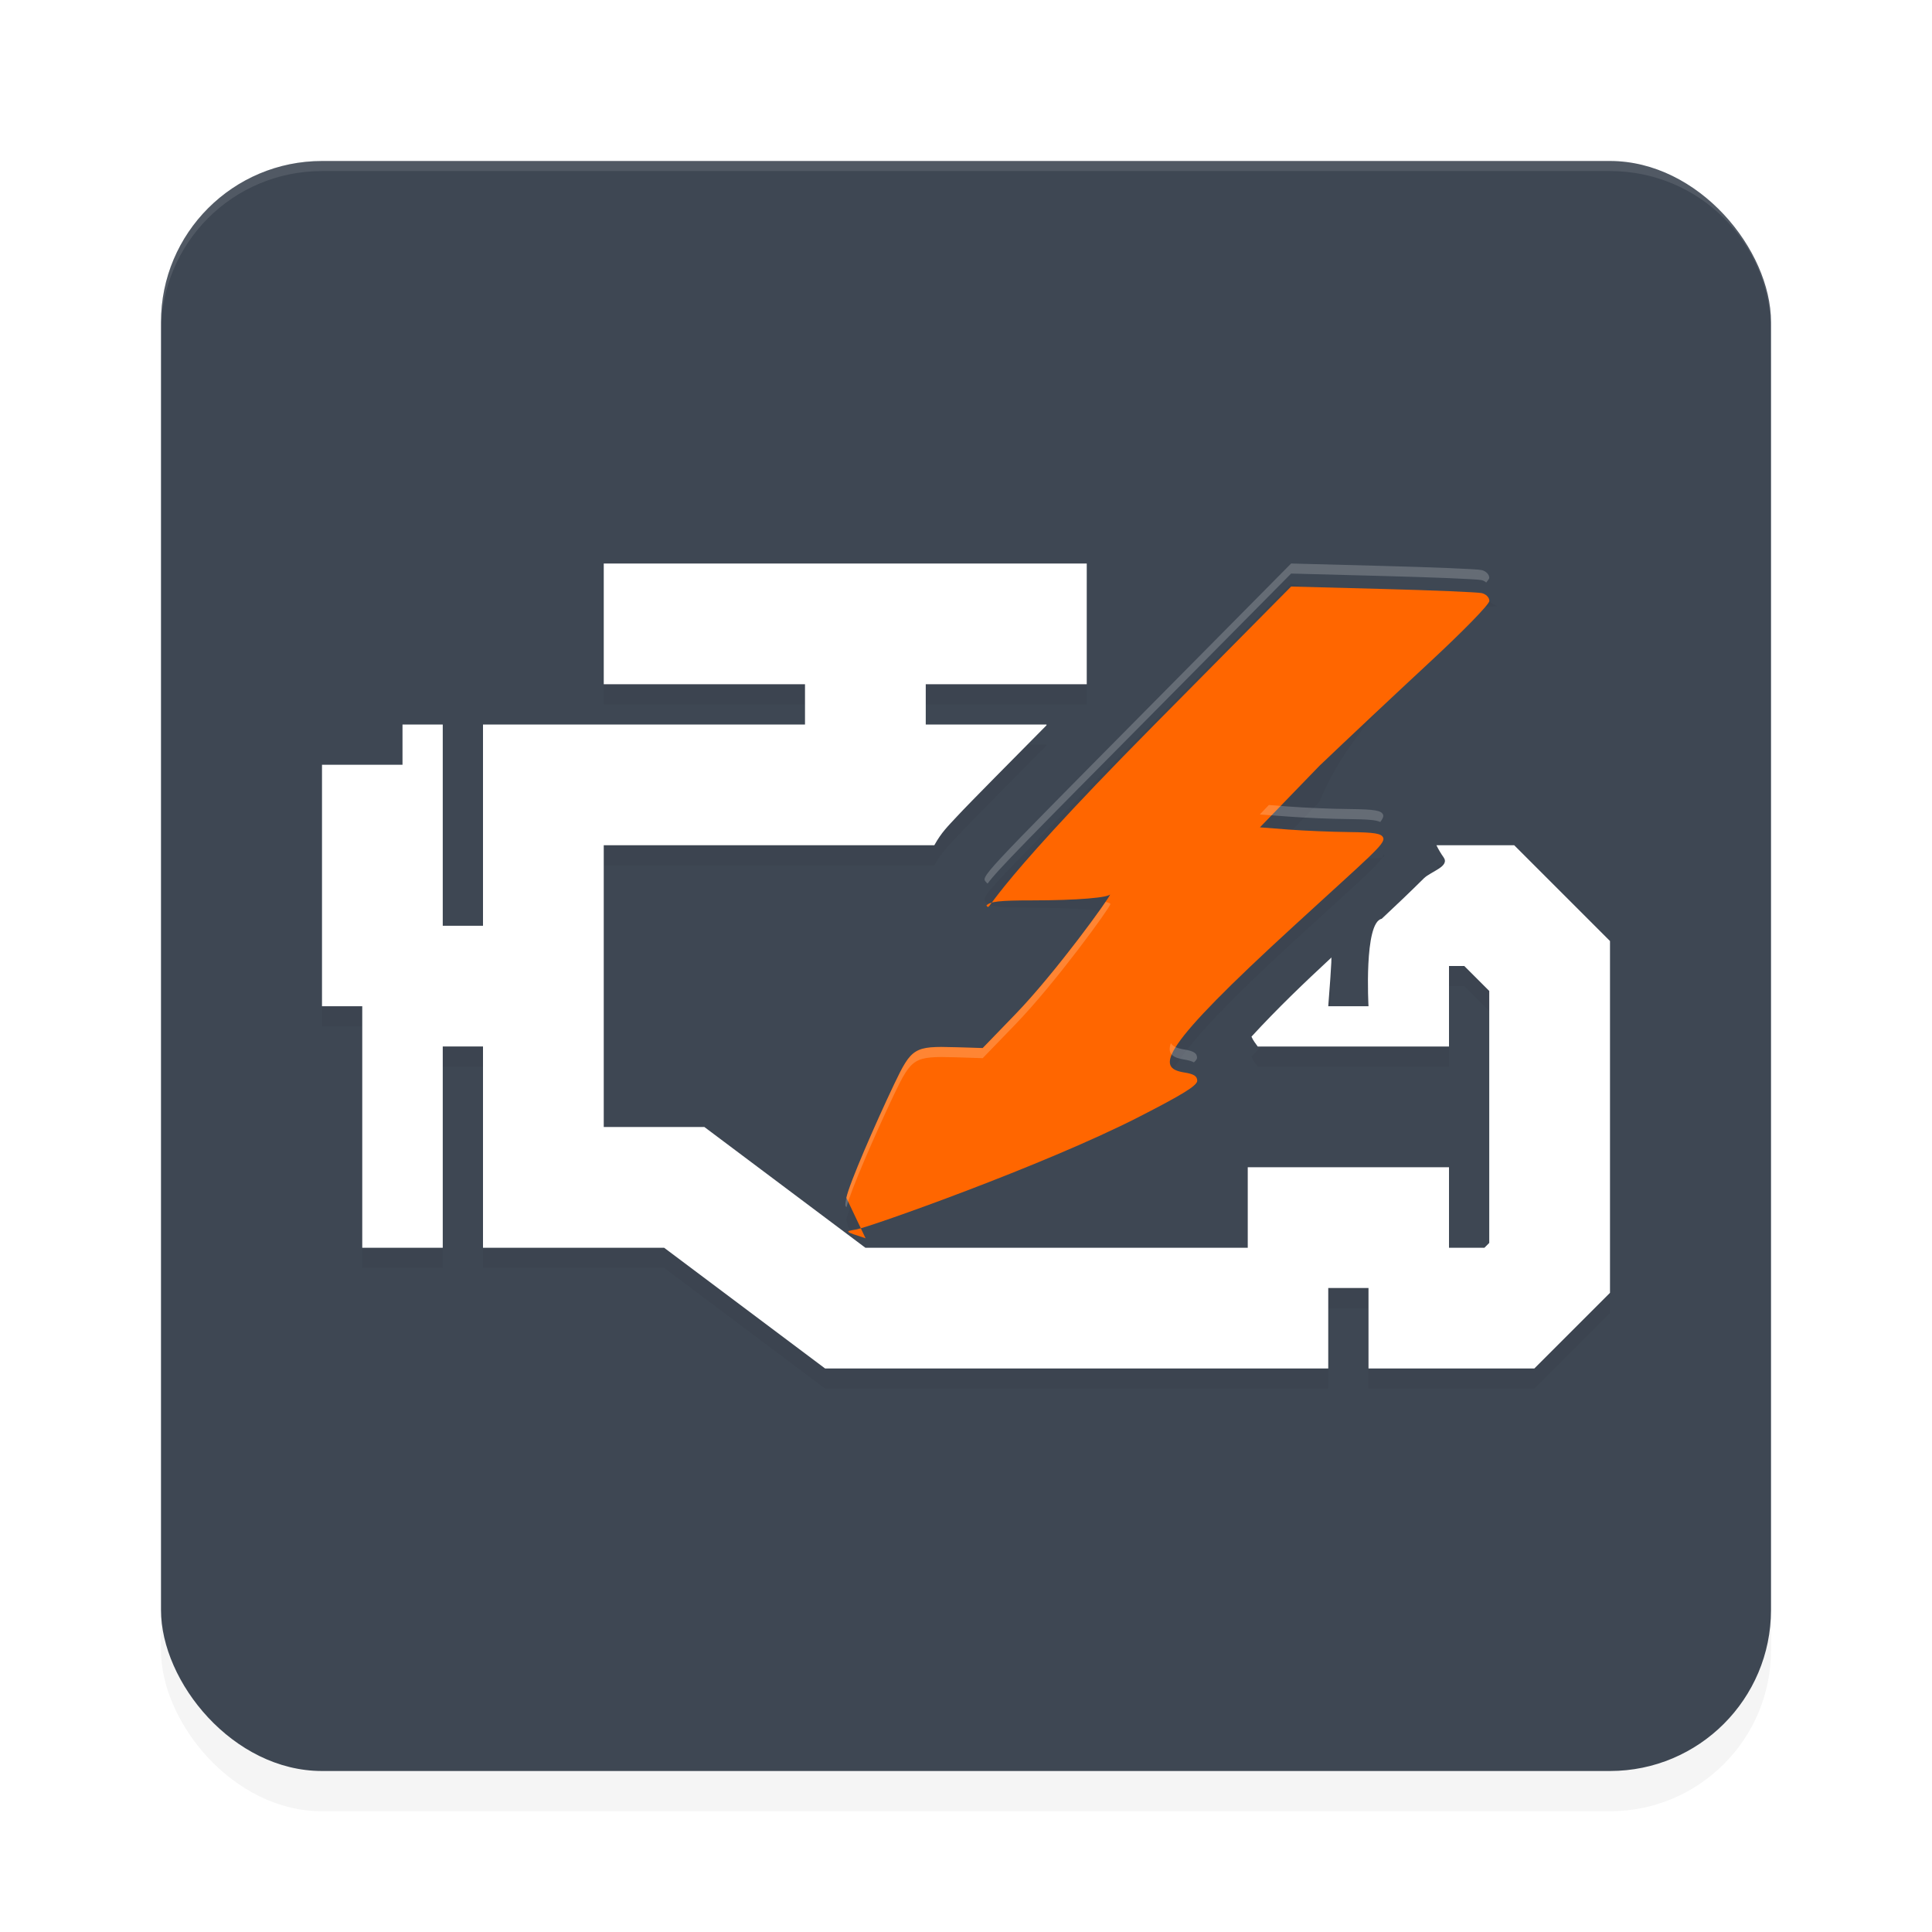 <?xml version='1.0' encoding='utf-8'?>
<svg xmlns="http://www.w3.org/2000/svg" width="192" height="192" version="1.1" id="svg16">
  <defs>
    <filter style="color-interpolation-filters:sRGB" id="filter853" x="0.05" y="0.05" width="1.10" height="1.10">
      <feGaussianBlur stdDeviation="3.20"/>
    </filter>
    <filter style="color-interpolation-filters:sRGB" id="filter857" x="0.04" y="0.06" width="1.08" height="1.12">
      <feGaussianBlur stdDeviation="2.08"/>
    </filter>
  </defs>
  <rect style="filter:url(#filter853);opacity:0.20" width="160" height="160" x="16" y="20" rx="16" ry="16"/>
  <rect style="fill:#3e4753" width="160" height="160" x="16" y="16" rx="16" ry="16"/>
  <path style="opacity:0.10;fill:#ffffff" d="M 32 16 C 23.14 16 16 23.14 16 32 L 16 33 C 16 24.14 23.14 17 32 17 L 160 17 C 168.86 17 176 24.14 176 33 L 176 32 C 176 23.14 168.86 16 160 16 L 32 16 z "/>
  <path style="filter:url(#filter857);opacity:0.20" d="m 60,58 v 12 h 20 v 4 H 60 48 v 12 8 H 44 V 74 h -4 v 4 h -8 v 24 h 4 v 24 h 8 v -20 h 4 v 20 h 8 4 6 l 16,12 h 36 14 v -8 h 4 v 8 h 16.48 L 160,130.48 V 95.52 L 150.48,86 h -7.73 c 0.24,0.49 0.49,0.89 0.70,1.18 0.68,0.92 -1.21,1.40 -1.94,2.10 -1.41,1.40 -2.81,2.73 -4.20,4.03 C 135.53,93.67 136,102 136,102 h -4 c 0,0 0.44,-5.48 0.28,-4.81 -2.65,2.46 -5.28,4.97 -7.91,7.83 0.15,0.36 0.40,0.68 0.62,0.98 H 144 v -8 h 1.52 L 148,100.48 v 25.03 L 147.52,126 H 144 v -8 h -20 v 8 H 118 86 L 70,114 H 60 V 86 H 92.85 C 93.59,84.68 94.16,84.16 95.11,83.13 96.38,81.76 100.85,77.27 104,74.08 V 74 H 92 v -4 h 16 V 58 Z m 68.30,0 -13.54,13.68 c -17.85,18.03 -17.27,17.40 -16.74,18.02 0.34,0.40 1.30,0.51 4.59,0.51 4.39,0.00 7.74,0.28 7.74,0.64 0,0.29 -5.41,7.78 -9.45,11.96 l -3.23,3.34 -2.77,0.08 c -4.03,0.12 -4.30,0.04 -6.04,3.67 -1.87,3.91 -4.47,9.90 -4.75,11.29 0.21,1.04 0.21,1.05 0.95,0.87 1.27,0.20 18.72,-6.38 28.09,-11.18 4.36,-2.23 5.81,-3.13 5.81,-3.60 0,0.46 0.33,0.67 -1.30,0.83 -2.83,0.45 -2.50,-2.29 11,-14.65 7.53,-6.89 9.02,-8.07 8.78,-8.68 0.17,0.43 0.82,0.54 -3.38,0.56 -1.75,0.02 -4.45,0.13 -6.02,0.25 l -2.84,0.22 5.92,-6.12 C 133.72,73.33 138.58,68.76 141.92,65.66 145.39,62.45 148,59.77 148,59.43 c 0,0.35 0.33,0.68 0.77,0.78 0.42,0.10 -4.85,0.28 -9.84,0.41 z"/>
  <path style="fill:#ffffff" d="m 60,56 v 12 h 20 v 4 H 60 48 v 12 8 H 44 V 72 h -4 v 4 h -8 v 24 h 4 v 24 h 8 v -20 h 4 v 20 h 8 4 6 l 16,12 h 36 14 v -8 h 4 v 8 h 16.48 L 160,128.48 V 93.52 L 150.48,84 h -7.73 c 0.24,0.49 0.49,0.89 0.70,1.18 0.68,0.92 -1.21,1.40 -1.94,2.10 -1.41,1.40 -2.81,2.73 -4.20,4.03 C 135.53,91.67 136,100 136,100 h -4 c 0,0 0.44,-5.48 0.28,-4.81 -2.65,2.46 -5.28,4.97 -7.91,7.83 0.15,0.36 0.40,0.68 0.62,0.98 H 144 v -8 h 1.52 L 148,98.48 V 123.52 L 147.52,124 H 144 v -8 h -20 v 8 H 118 86 L 70,112 H 60 V 84 H 92.85 C 93.59,82.68 94.16,82.16 95.11,81.13 96.38,79.76 100.85,75.27 104,72.08 V 72 H 92 v -4 h 16 V 56 Z"/>
  <path style="fill:#ff6600" d="m 84.11,119.04 c 0.28,-1.39 2.89,-7.38 4.75,-11.29 1.73,-3.63 2.00,-3.80 6.03,-3.68 l 2.77,0.08 3.24,-3.35 c 4.04,-4.18 9.45,-11.67 9.45,-11.96 0,0.36 -3.35,0.64 -7.74,0.64 -3.28,0.00 -4.24,0.11 -4.58,0.51 0.53,0.62 -1.11,0.01 16.74,-18.02 l 13.54,-13.68 9.08,0.24 c 4.99,0.13 9.42,0.32 9.85,0.41 0.44,0.10 0.77,0.43 0.77,0.78 0,0.34 -2.60,3.01 -6.08,6.23 -3.34,3.10 -8.20,7.67 -10.80,10.15 l -5.92,6.12 2.84,0.22 c 1.56,0.12 4.27,0.23 6.02,0.25 2.56,0.03 3.22,0.14 3.39,0.56 0.24,0.61 -1.26,1.78 -8.78,8.68 -13.50,12.36 -13.83,14.20 -11.00,14.65 0.97,0.15 1.30,0.37 1.30,0.83 0,0.47 -1.46,1.37 -5.82,3.60 -9.38,4.80 -26.82,10.98 -28.09,11.18 -1.15,0.19 -1.16,0.18 0.95,0.87 z"/>
  <path style="opacity:0.20;fill:#ffffff" d="M 128.31 56 L 114.77 69.68 C 96.92 87.71 97.50 87.08 98.03 87.70 C 98.06 87.74 98.11 87.77 98.15 87.81 C 99.02 86.57 102.52 83.04 114.77 70.68 L 128.31 57 L 137.38 57.24 C 142.37 57.37 146.81 57.55 147.23 57.65 C 147.42 57.69 147.57 57.78 147.70 57.89 C 147.88 57.67 148 57.50 148 57.43 C 148 57.08 147.67 56.75 147.23 56.65 C 146.81 56.55 142.37 56.37 137.38 56.24 L 128.31 56 z M 126.10 80.00 L 125.20 80.94 L 128.04 81.15 C 129.61 81.27 132.32 81.39 134.06 81.40 C 135.93 81.42 136.78 81.49 137.17 81.69 C 137.43 81.35 137.51 81.13 137.45 80.97 C 137.28 80.54 136.63 80.43 134.06 80.40 C 132.32 80.39 129.61 80.27 128.04 80.15 L 126.10 80.00 z M 109.87 89.63 C 108.50 91.65 104.26 97.34 100.90 100.81 L 97.66 104.16 L 94.89 104.07 C 90.86 103.96 90.60 104.12 88.86 107.75 C 87.00 111.66 84.39 117.65 84.11 119.04 C 83.99 119.63 83.95 119.88 84.13 119.96 C 84.47 118.47 87.02 112.61 88.86 108.75 C 90.60 105.12 90.86 104.96 94.89 105.07 L 97.66 105.16 L 100.90 101.81 C 104.94 97.63 110.35 90.14 110.35 89.85 C 110.35 89.77 110.17 89.70 109.87 89.63 z M 116.36 103.67 C 115.97 104.75 116.58 105.12 117.66 105.29 C 118.13 105.37 118.44 105.46 118.65 105.58 C 118.86 105.39 118.96 105.24 118.96 105.12 C 118.96 104.66 118.63 104.45 117.66 104.29 C 117.03 104.19 116.57 104.01 116.36 103.67 z "/>
</svg>
